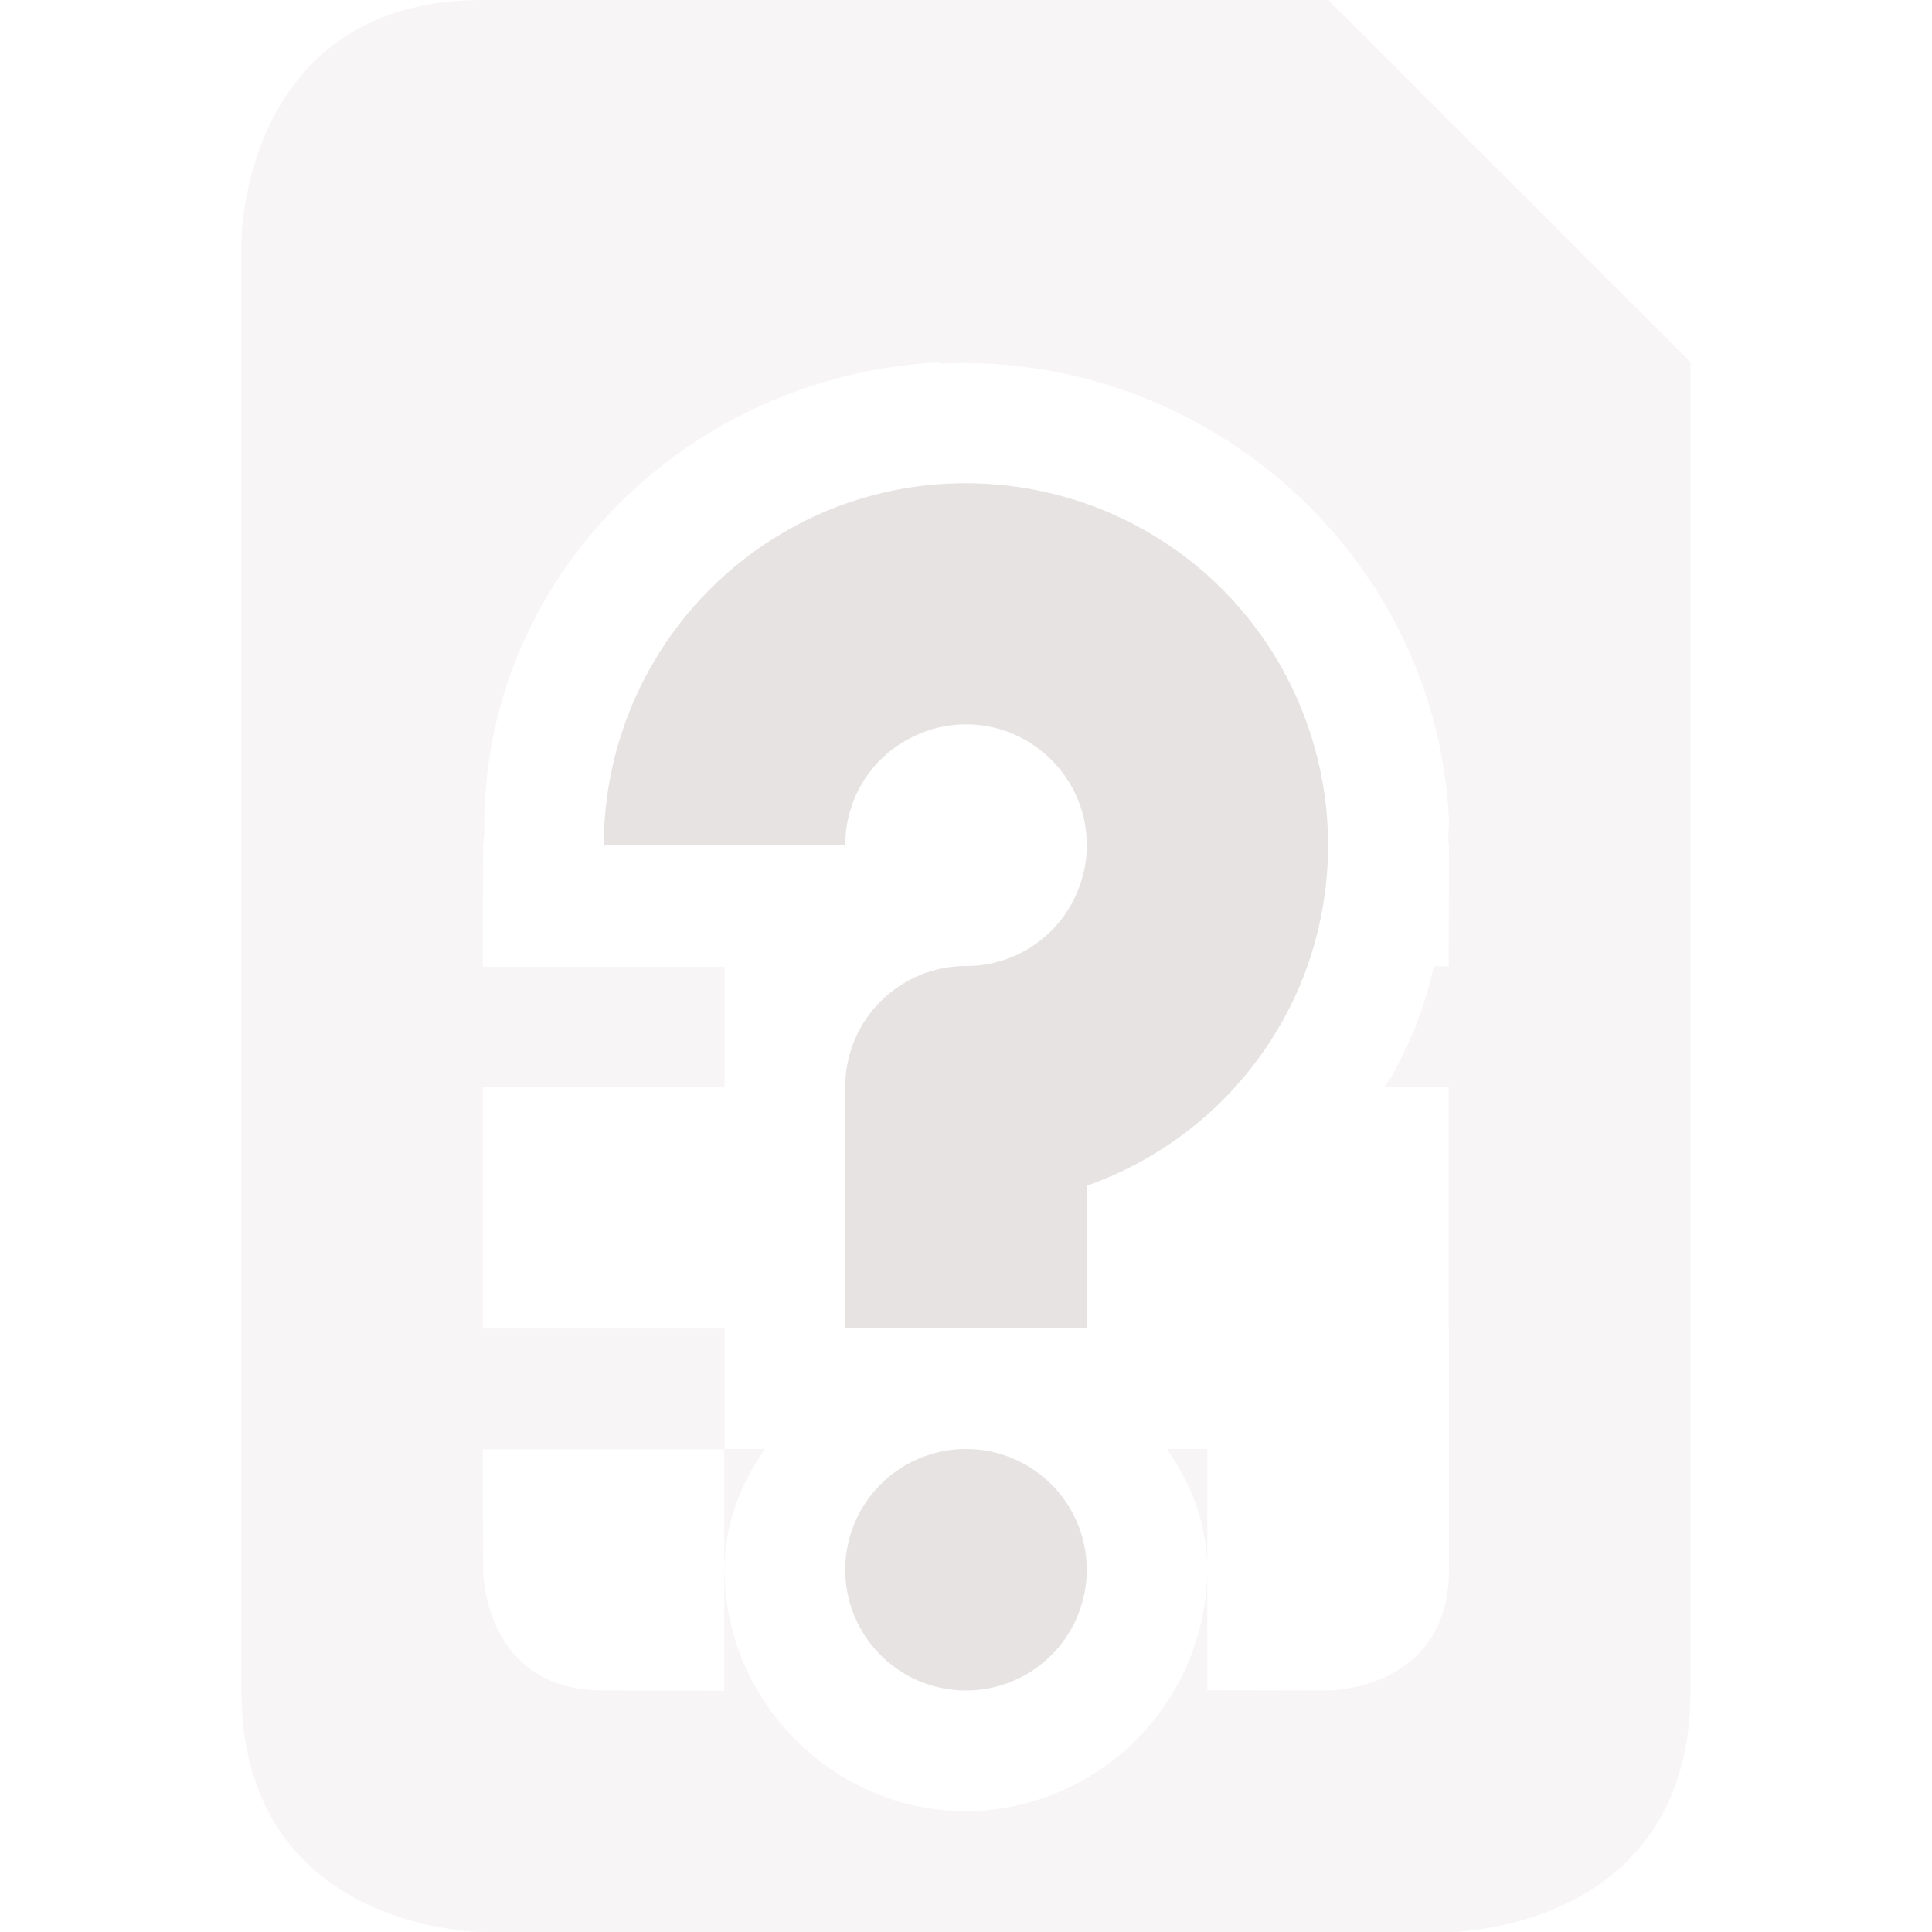 <svg xmlns="http://www.w3.org/2000/svg" width="16" height="16" version="1.1">
 <path opacity=".35" style="fill:#e8e3e3" d="M 4,0 C 2,0 2,2 2,2 v 12 c 0,2 2,2 2,2 h 8 c 0,0 2,0 2,-2 V 3 L 11,0 Z m 3.755,3.002 c 0.02,-10e-4 0.037,0.009 0.057,0.008 2.16,-0.09 4.063,1.565 4.186,3.746 L 12,6.786 V 6.813 C 12,6.858 11.995,6.899 11.994,6.943 11.994,6.958 12,7 12,7 L 11.998,8.002 H 11.875 A 3.248,3.248 0 0 1 11.521,8.92 c -0.017,0.03 -0.039,0.054 -0.057,0.082 h 0.534 V 11 H 12 v 2 c 0,1 -1,1 -1,1 L 9.998,13.998 V 13.014 A 2.014,2.014 0 0 1 8,15 C 6.907,15 6,14.093 6,13 6,12.618 6.134,12.288 6.336,12 H 6 V 11.002 H 3.998 v -2 H 6 V 8 H 5.998 v 0.006 h -2 L 4,7 4.01,6.906 C 3.976,4.797 5.68,3.118 7.756,3.002 Z M 11.998,11 H 10 v 0.002 h 1.998 z M 8.666,5.13 C 9.384,5.396 9.937,6.063 9.99,6.865 9.99,6.858 9.992,6.858 9.992,6.852 9.938,6.053 9.392,5.392 8.666,5.131 Z M 9.664,12 c 0.199,0.285 0.331,0.613 0.334,0.99 V 12 Z m -5.666,0.002 h 2 v 2 L 5,14 C 4,14 4,13 4,13 Z"/>
 <path style="fill:#e8e3e3" d="M 8.152,4.006 A 2.992,2.992 0 0 0 6.852,4.229 3.005,3.005 0 0 0 5,7 H 7 C 7,6.593 7.24,6.232 7.617,6.076 A 0.994,0.994 0 0 1 8.707,6.293 0.994,0.994 0 0 1 8.923,7.383 0.994,0.994 0 0 1 8,8 1,1 0 0 0 7,9 v 2 H 9 V 9.82 A 2.998,2.998 0 0 0 10.771,8.148 3.006,3.006 0 0 0 10.121,4.878 3.001,3.001 0 0 0 8.151,4.006 Z M 8,12 a 1,1 0 0 0 -1,1 1,1 0 0 0 1,1 1,1 0 0 0 1,-1 1,1 0 0 0 -1,-1 z"/>
</svg>
